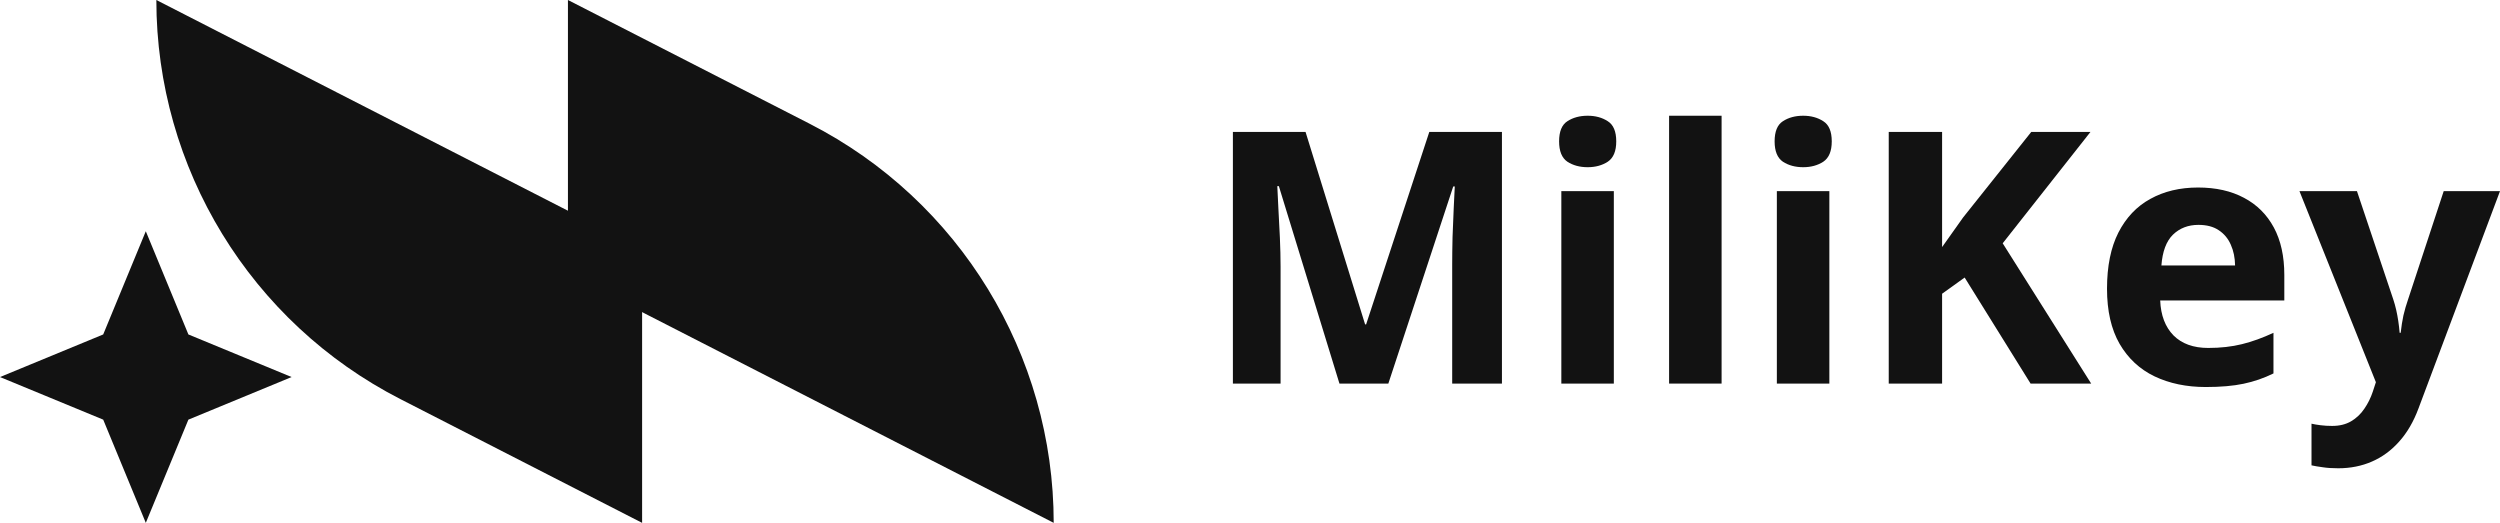 <svg width="3873" height="810" viewBox="0 0 3873 810" fill="none" xmlns="http://www.w3.org/2000/svg">
<path fill-rule="evenodd" clip-rule="evenodd" d="M994.756 385.285L242.212 0C242.212 260.706 388.199 499.457 620.259 618.266C807.801 714.283 994.756 810 994.756 810V385.285Z" fill="#121212"/>
<path fill-rule="evenodd" clip-rule="evenodd" d="M1632.39 810C1632.39 549.294 1486.4 310.543 1254.34 191.734C1066.8 95.716 879.847 0 879.847 0V424.715L1632.39 810Z" fill="#121212"/>
<path fill-rule="evenodd" clip-rule="evenodd" d="M225.877 810L159.89 650.11L0 584.124L159.89 518.137L225.877 358.247L291.863 518.137L451.752 584.124L291.863 650.11L225.877 810Z" fill="#121212"/>
<path d="M3562.32 296.101H3651.39L3707.66 463.84C3709.44 469.173 3710.95 474.596 3712.19 480.107C3713.44 485.618 3714.51 491.308 3715.39 497.174C3716.28 503.041 3716.99 509.175 3717.53 515.575H3719.13C3720.19 505.975 3721.62 496.997 3723.39 488.641C3725.35 480.285 3727.75 472.018 3730.6 463.84L3785.8 296.101H3873L3746.86 632.379C3739.22 653.002 3729.26 670.158 3716.99 683.847C3704.73 697.715 3690.59 708.115 3674.59 715.048C3658.77 721.982 3641.35 725.449 3622.32 725.449C3613.08 725.449 3605.08 724.915 3598.32 723.849C3591.57 722.96 3585.79 721.982 3580.99 720.915V656.38C3584.72 657.269 3589.43 658.069 3595.12 658.78C3600.81 659.491 3606.77 659.847 3612.99 659.847C3624.37 659.847 3634.15 657.447 3642.33 652.646C3650.5 647.846 3657.35 641.357 3662.86 633.179C3668.37 625.179 3672.73 616.378 3675.93 606.778L3680.73 592.111L3562.32 296.101Z" fill="#121212"/>
<path d="M3405.25 290.501C3432.81 290.501 3456.54 295.834 3476.45 306.501C3496.36 316.99 3511.74 332.28 3522.59 352.369C3533.43 372.459 3538.86 396.993 3538.86 425.972V465.44H3346.58C3347.47 488.374 3354.32 506.419 3367.12 519.575C3380.09 532.553 3398.05 539.042 3420.98 539.042C3440.01 539.042 3457.43 537.087 3473.25 533.176C3489.08 529.264 3505.34 523.397 3522.05 515.575V578.51C3507.3 585.8 3491.83 591.133 3475.65 594.511C3459.65 597.889 3440.19 599.578 3417.25 599.578C3387.38 599.578 3360.89 594.067 3337.78 583.044C3314.85 572.021 3296.8 555.221 3283.65 532.642C3270.67 510.064 3264.18 481.618 3264.18 447.306C3264.18 412.46 3270.05 383.482 3281.78 360.37C3293.69 337.08 3310.23 319.657 3331.38 308.101C3352.54 296.368 3377.16 290.501 3405.25 290.501ZM3405.78 348.369C3389.96 348.369 3376.81 353.436 3366.32 363.57C3356 373.703 3350.05 389.615 3348.45 411.305H3462.59C3462.41 399.215 3460.19 388.46 3455.92 379.037C3451.83 369.614 3445.61 362.148 3437.25 356.636C3429.07 351.125 3418.58 348.369 3405.78 348.369Z" fill="#121212"/>
<path d="M3239.65 594.244H3145.78L3043.64 429.972L3008.7 455.04V594.244H2926.03V204.364H3008.7V382.77C3014.22 375.126 3019.64 367.481 3024.97 359.836C3030.3 352.192 3035.73 344.547 3041.24 336.902L3146.84 204.364H3238.58L3102.57 376.904L3239.65 594.244Z" fill="#121212"/>
<path d="M2834.03 296.101V594.244H2752.7V296.101H2834.03ZM2793.5 179.297C2805.59 179.297 2815.99 182.141 2824.7 187.831C2833.41 193.342 2837.76 203.742 2837.76 219.032C2837.76 234.143 2833.41 244.632 2824.7 250.499C2815.99 256.188 2805.59 259.033 2793.5 259.033C2781.23 259.033 2770.74 256.188 2762.03 250.499C2753.5 244.632 2749.23 234.143 2749.23 219.032C2749.23 203.742 2753.5 193.342 2762.03 187.831C2770.74 182.141 2781.23 179.297 2793.5 179.297Z" fill="#121212"/>
<path d="M2667.09 594.244H2585.76V179.297H2667.09V594.244Z" fill="#121212"/>
<path d="M2500.15 296.101V594.244H2418.82V296.101H2500.15ZM2459.62 179.297C2471.71 179.297 2482.11 182.141 2490.82 187.831C2499.53 193.342 2503.89 203.742 2503.89 219.032C2503.89 234.143 2499.53 244.632 2490.82 250.499C2482.11 256.188 2471.71 259.033 2459.62 259.033C2447.35 259.033 2436.86 256.188 2428.15 250.499C2419.62 244.632 2415.35 234.143 2415.35 219.032C2415.35 203.742 2419.62 193.342 2428.15 187.831C2436.86 182.141 2447.35 179.297 2459.62 179.297Z" fill="#121212"/>
<path d="M2075.07 594.244L1981.2 288.367H1978.8C1979.16 295.656 1979.69 306.679 1980.4 321.435C1981.29 336.013 1982.09 351.569 1982.8 368.103C1983.51 384.637 1983.87 399.571 1983.87 412.905V594.244H1910V204.364H2022.54L2114.81 502.508H2116.41L2214.28 204.364H2326.81V594.244H2249.74V409.705C2249.74 397.438 2249.92 383.304 2250.28 367.303C2250.81 351.303 2251.43 336.102 2252.14 321.702C2252.86 307.123 2253.39 296.19 2253.75 288.901H2251.34L2150.81 594.244H2075.07Z" fill="#121212"/>
</svg>
